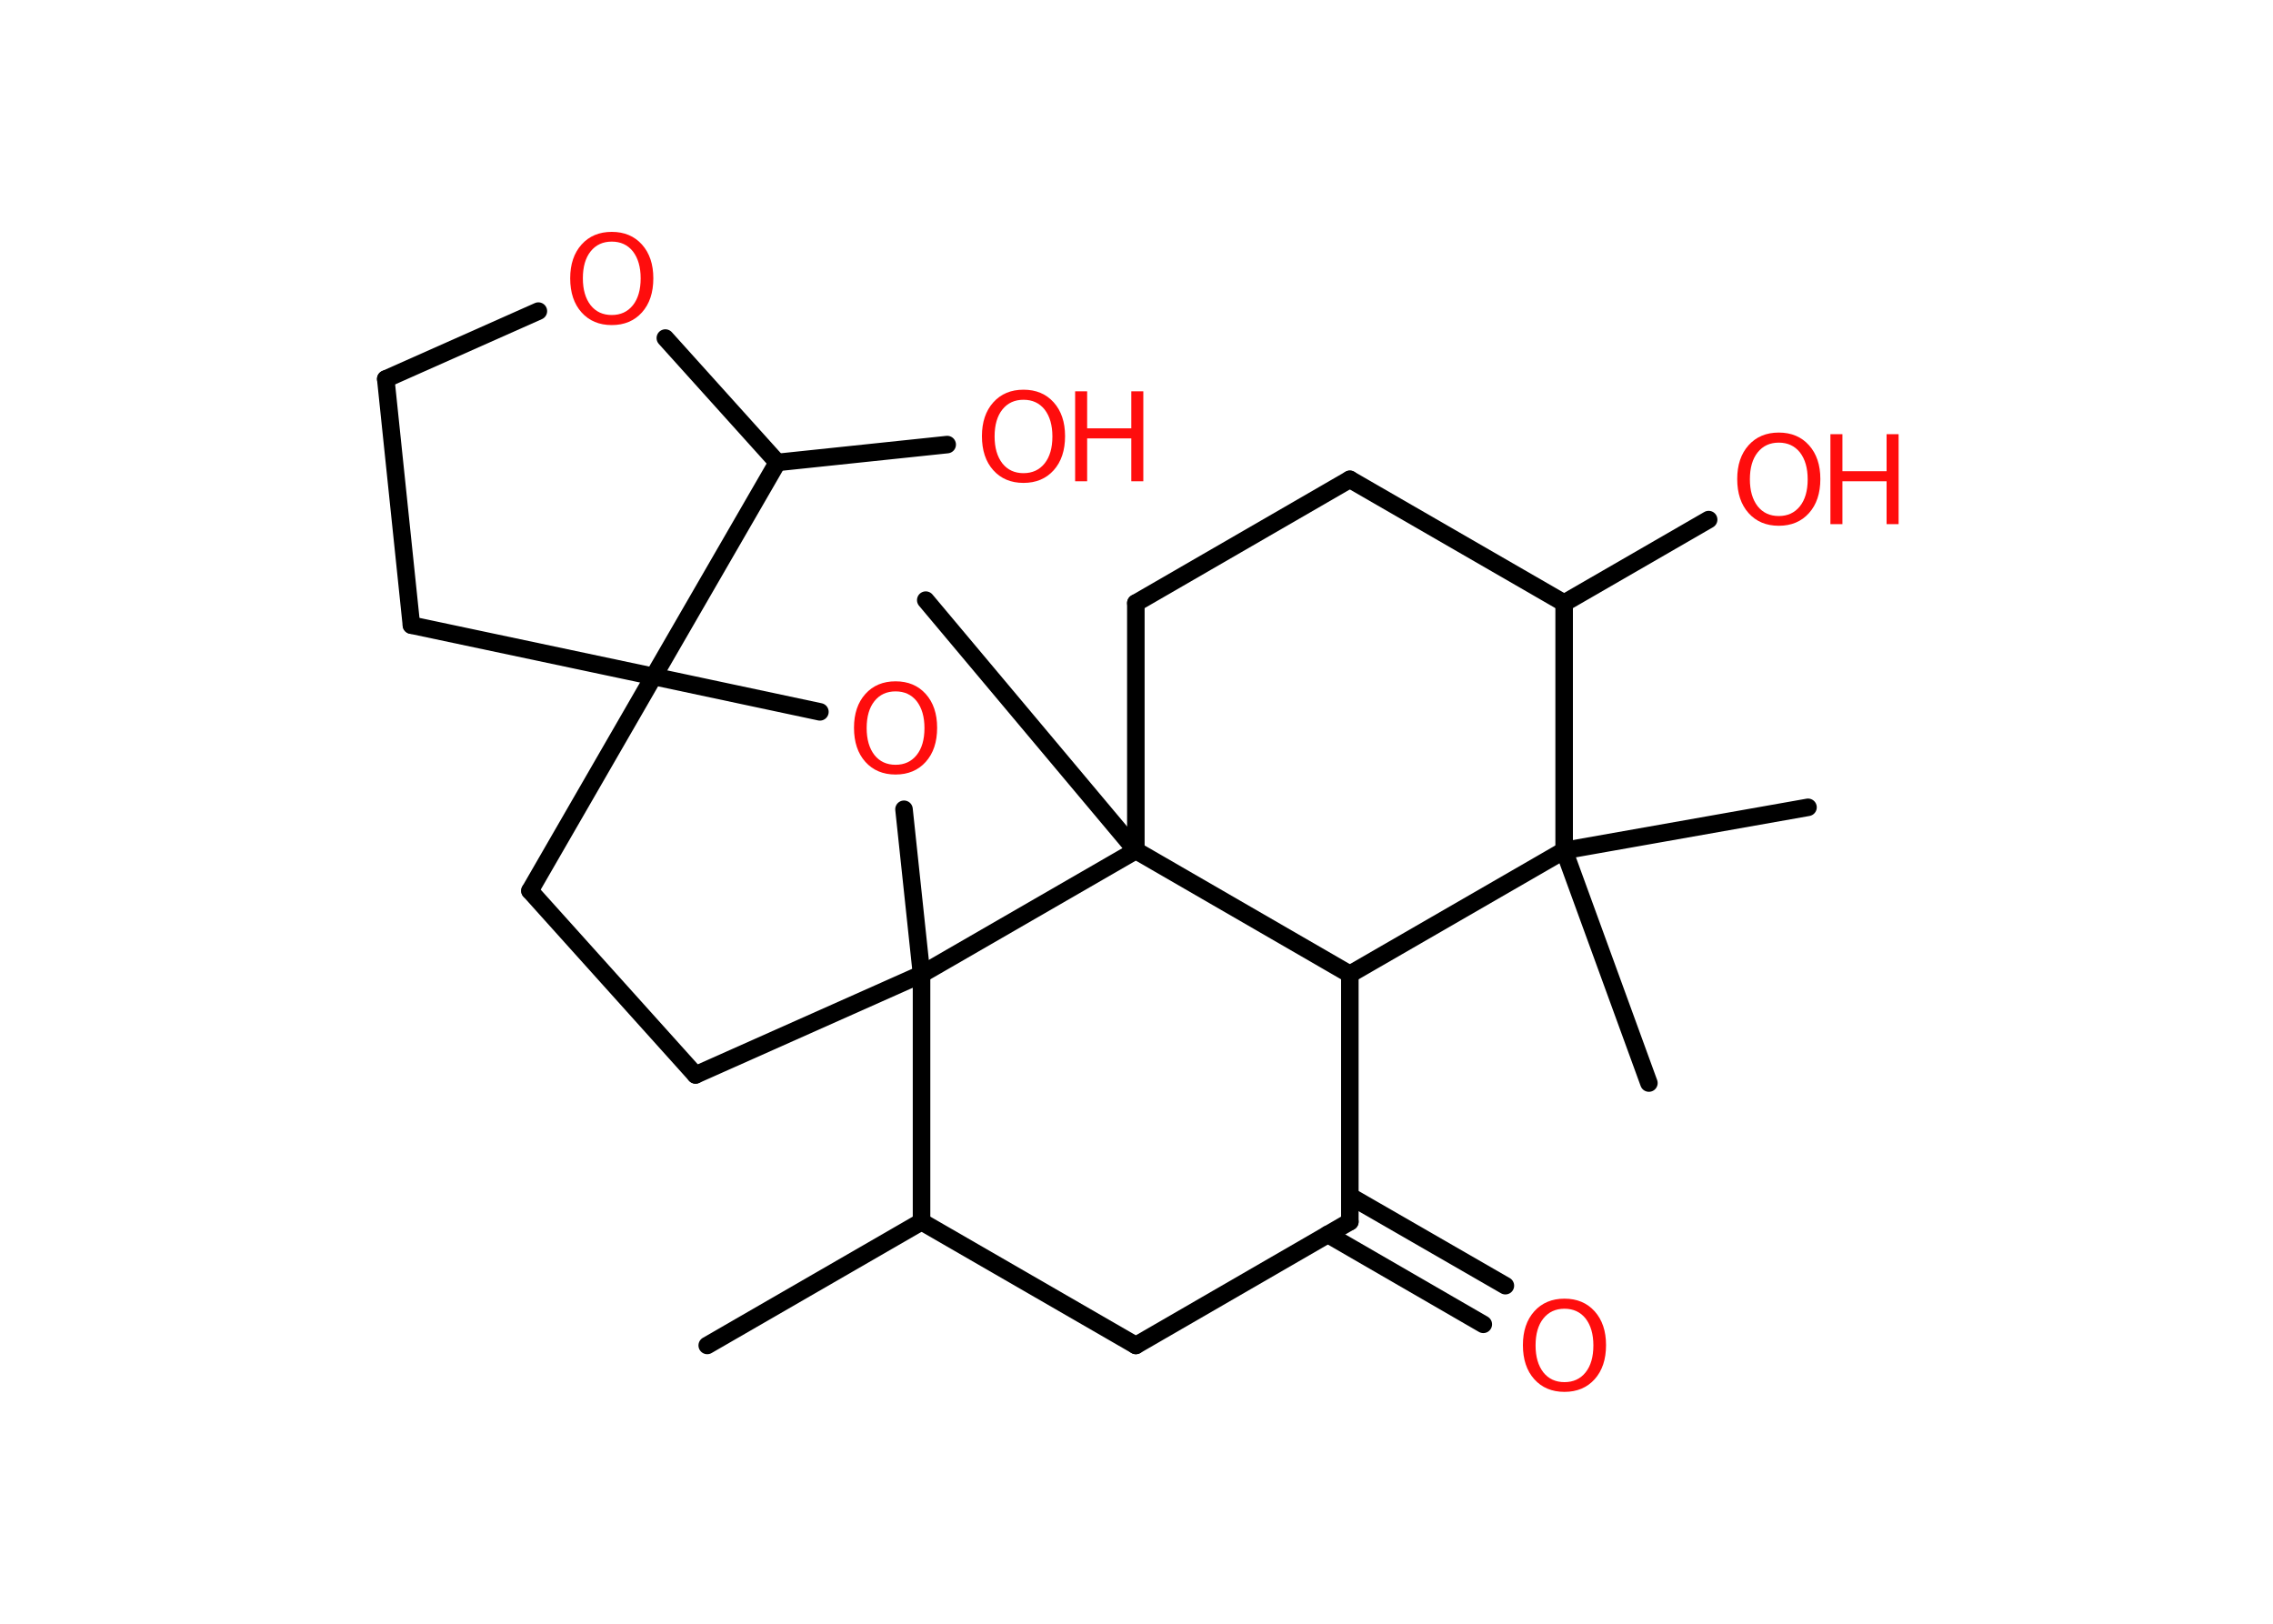 <?xml version='1.0' encoding='UTF-8'?>
<!DOCTYPE svg PUBLIC "-//W3C//DTD SVG 1.1//EN" "http://www.w3.org/Graphics/SVG/1.1/DTD/svg11.dtd">
<svg version='1.2' xmlns='http://www.w3.org/2000/svg' xmlns:xlink='http://www.w3.org/1999/xlink' width='70.0mm' height='50.0mm' viewBox='0 0 70.0 50.0'>
  <desc>Generated by the Chemistry Development Kit (http://github.com/cdk)</desc>
  <g stroke-linecap='round' stroke-linejoin='round' stroke='#000000' stroke-width='.54' fill='#FF0D0D'>
    <rect x='.0' y='.0' width='70.0' height='50.0' fill='#FFFFFF' stroke='none'/>
    <g id='mol1' class='mol'>
      <line id='mol1bnd1' class='bond' x1='21.78' y1='41.43' x2='28.38' y2='37.62'/>
      <line id='mol1bnd2' class='bond' x1='28.38' y1='37.62' x2='34.98' y2='41.43'/>
      <line id='mol1bnd3' class='bond' x1='34.98' y1='41.43' x2='41.57' y2='37.62'/>
      <g id='mol1bnd4' class='bond'>
        <line x1='41.57' y1='36.83' x2='46.36' y2='39.59'/>
        <line x1='40.89' y1='38.01' x2='45.68' y2='40.78'/>
      </g>
      <line id='mol1bnd5' class='bond' x1='41.57' y1='37.62' x2='41.57' y2='30.0'/>
      <line id='mol1bnd6' class='bond' x1='41.57' y1='30.0' x2='48.17' y2='26.19'/>
      <line id='mol1bnd7' class='bond' x1='48.17' y1='26.19' x2='50.78' y2='33.35'/>
      <line id='mol1bnd8' class='bond' x1='48.17' y1='26.19' x2='55.68' y2='24.86'/>
      <line id='mol1bnd9' class='bond' x1='48.17' y1='26.19' x2='48.17' y2='18.57'/>
      <line id='mol1bnd10' class='bond' x1='48.17' y1='18.57' x2='52.62' y2='16.0'/>
      <line id='mol1bnd11' class='bond' x1='48.17' y1='18.57' x2='41.57' y2='14.76'/>
      <line id='mol1bnd12' class='bond' x1='41.57' y1='14.76' x2='34.98' y2='18.57'/>
      <line id='mol1bnd13' class='bond' x1='34.98' y1='18.57' x2='34.98' y2='26.19'/>
      <line id='mol1bnd14' class='bond' x1='41.57' y1='30.0' x2='34.98' y2='26.19'/>
      <line id='mol1bnd15' class='bond' x1='34.98' y1='26.19' x2='28.51' y2='18.48'/>
      <line id='mol1bnd16' class='bond' x1='34.98' y1='26.19' x2='28.38' y2='30.0'/>
      <line id='mol1bnd17' class='bond' x1='28.38' y1='37.62' x2='28.38' y2='30.0'/>
      <line id='mol1bnd18' class='bond' x1='28.38' y1='30.0' x2='21.42' y2='33.1'/>
      <line id='mol1bnd19' class='bond' x1='21.42' y1='33.1' x2='16.32' y2='27.43'/>
      <line id='mol1bnd20' class='bond' x1='16.32' y1='27.43' x2='20.13' y2='20.83'/>
      <line id='mol1bnd21' class='bond' x1='20.13' y1='20.83' x2='12.67' y2='19.25'/>
      <line id='mol1bnd22' class='bond' x1='12.67' y1='19.25' x2='11.88' y2='11.67'/>
      <line id='mol1bnd23' class='bond' x1='11.88' y1='11.67' x2='16.58' y2='9.58'/>
      <line id='mol1bnd24' class='bond' x1='20.49' y1='10.41' x2='23.94' y2='14.24'/>
      <line id='mol1bnd25' class='bond' x1='20.13' y1='20.83' x2='23.94' y2='14.24'/>
      <line id='mol1bnd26' class='bond' x1='23.94' y1='14.24' x2='29.17' y2='13.69'/>
      <line id='mol1bnd27' class='bond' x1='20.13' y1='20.83' x2='25.25' y2='21.92'/>
      <line id='mol1bnd28' class='bond' x1='28.38' y1='30.0' x2='27.84' y2='24.92'/>
      <path id='mol1atm5' class='atom' d='M48.18 40.3q-.41 .0 -.65 .3q-.24 .3 -.24 .83q.0 .52 .24 .83q.24 .3 .65 .3q.41 .0 .65 -.3q.24 -.3 .24 -.83q.0 -.52 -.24 -.83q-.24 -.3 -.65 -.3zM48.18 39.99q.58 .0 .93 .39q.35 .39 .35 1.04q.0 .66 -.35 1.05q-.35 .39 -.93 .39q-.58 .0 -.93 -.39q-.35 -.39 -.35 -1.05q.0 -.65 .35 -1.04q.35 -.39 .93 -.39z' stroke='none'/>
      <g id='mol1atm11' class='atom'>
        <path d='M54.78 13.63q-.41 .0 -.65 .3q-.24 .3 -.24 .83q.0 .52 .24 .83q.24 .3 .65 .3q.41 .0 .65 -.3q.24 -.3 .24 -.83q.0 -.52 -.24 -.83q-.24 -.3 -.65 -.3zM54.78 13.32q.58 .0 .93 .39q.35 .39 .35 1.04q.0 .66 -.35 1.05q-.35 .39 -.93 .39q-.58 .0 -.93 -.39q-.35 -.39 -.35 -1.05q.0 -.65 .35 -1.04q.35 -.39 .93 -.39z' stroke='none'/>
        <path d='M56.37 13.37h.37v1.14h1.36v-1.14h.37v2.77h-.37v-1.32h-1.36v1.32h-.37v-2.77z' stroke='none'/>
      </g>
      <path id='mol1atm22' class='atom' d='M18.84 7.44q-.41 .0 -.65 .3q-.24 .3 -.24 .83q.0 .52 .24 .83q.24 .3 .65 .3q.41 .0 .65 -.3q.24 -.3 .24 -.83q.0 -.52 -.24 -.83q-.24 -.3 -.65 -.3zM18.84 7.14q.58 .0 .93 .39q.35 .39 .35 1.04q.0 .66 -.35 1.05q-.35 .39 -.93 .39q-.58 .0 -.93 -.39q-.35 -.39 -.35 -1.05q.0 -.65 .35 -1.04q.35 -.39 .93 -.39z' stroke='none'/>
      <g id='mol1atm24' class='atom'>
        <path d='M31.52 12.31q-.41 .0 -.65 .3q-.24 .3 -.24 .83q.0 .52 .24 .83q.24 .3 .65 .3q.41 .0 .65 -.3q.24 -.3 .24 -.83q.0 -.52 -.24 -.83q-.24 -.3 -.65 -.3zM31.52 12.0q.58 .0 .93 .39q.35 .39 .35 1.04q.0 .66 -.35 1.05q-.35 .39 -.93 .39q-.58 .0 -.93 -.39q-.35 -.39 -.35 -1.05q.0 -.65 .35 -1.04q.35 -.39 .93 -.39z' stroke='none'/>
        <path d='M33.11 12.05h.37v1.14h1.36v-1.14h.37v2.77h-.37v-1.32h-1.36v1.32h-.37v-2.77z' stroke='none'/>
      </g>
      <path id='mol1atm25' class='atom' d='M27.58 21.29q-.41 .0 -.65 .3q-.24 .3 -.24 .83q.0 .52 .24 .83q.24 .3 .65 .3q.41 .0 .65 -.3q.24 -.3 .24 -.83q.0 -.52 -.24 -.83q-.24 -.3 -.65 -.3zM27.58 20.98q.58 .0 .93 .39q.35 .39 .35 1.04q.0 .66 -.35 1.05q-.35 .39 -.93 .39q-.58 .0 -.93 -.39q-.35 -.39 -.35 -1.05q.0 -.65 .35 -1.04q.35 -.39 .93 -.39z' stroke='none'/>
    </g>
  </g>
</svg>

